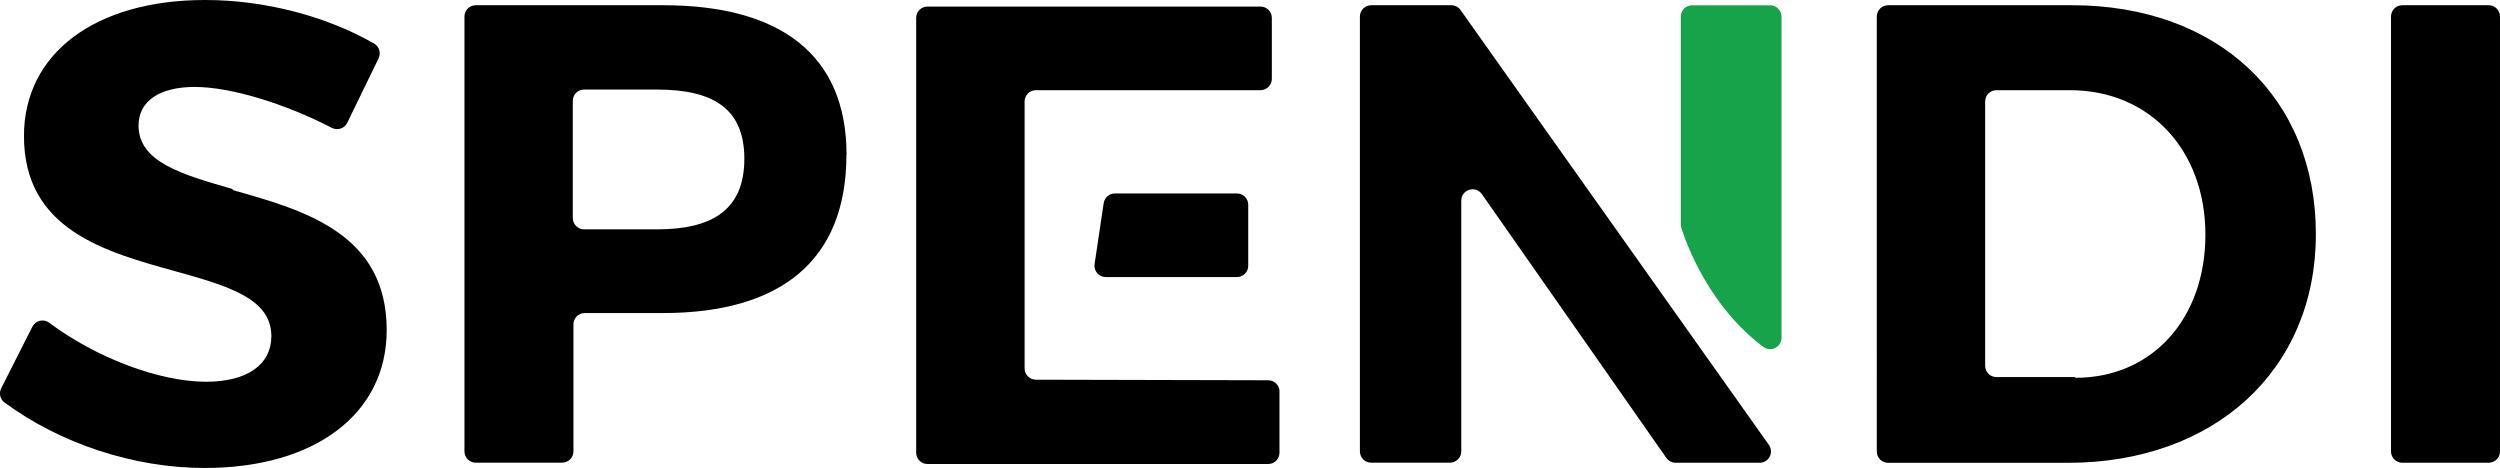 <?xml version="1.0" encoding="UTF-8"?>
<svg id="Layer_2" data-name="Layer 2" xmlns="http://www.w3.org/2000/svg" viewBox="0 0 353.7 66.21">
  <defs>
    <style>
      .cls-1 {
        fill: #16a34a;
      }
    </style>
  </defs>
  <g id="Layer_2-2" data-name="Layer 2">
    <g id="logo-group">
      <g id="logo-center">
        <g id="title">
          <g id="path175132">
            <path d="M32.99,26.91c10.22,2.87,21.72,6.2,21.72,19.79,0,11.84-10.12,19.51-25.75,19.51-10.06,0-20.47-3.47-28.33-9.27-.62-.46-.81-1.32-.46-2.01l4.41-8.71c.45-.88,1.58-1.16,2.38-.56,6.59,4.93,15.54,8.35,22.19,8.35,5.8,0,9.24-2.4,9.24-6.47,0-5.36-6.29-7.12-13.57-9.16-10.03-2.77-21.43-5.92-21.43-19.14C3.39,7.59,13.42,0,29.04,0c8.41,0,17.17,2.29,23.91,6.18.72.42.98,1.33.61,2.08l-4.43,9.11c-.4.82-1.39,1.13-2.2.71-6.66-3.45-14.34-5.78-19.37-5.78s-7.96,2.03-7.96,5.46c0,5.18,6.19,6.94,13.27,8.97l.1.18h.02Z"/>
          </g>
          <g id="path175134">
            <path d="M119.75,21.91c0,15.07-9.44,22.38-25.95,22.38h-11.07c-.89,0-1.6.72-1.6,1.6v17.97c0,.89-.72,1.6-1.6,1.6h-12.22c-.89,0-1.6-.72-1.6-1.6V2.34c0-.89.72-1.6,1.6-1.6h26.51c16.51,0,25.95,6.94,25.95,21.18h-.02ZM105.31,22.47c0-7.12-4.42-9.8-12.38-9.8h-10.29c-.89,0-1.6.72-1.6,1.6v16.58c0,.89.72,1.6,1.6,1.6h10.29c7.86,0,12.38-2.77,12.38-9.99h0Z"/>
          </g>
          <g id="path175136">
            <path d="M181.02,55.42v8.63c0,.89-.72,1.6-1.6,1.6h-48.2c-.89,0-1.6-.72-1.6-1.6V2.53c0-.89.72-1.6,1.6-1.6h47.12c.89,0,1.6.72,1.6,1.6v8.63c0,.89-.72,1.6-1.6,1.6h-31.78c-.89,0-1.6.72-1.6,1.6v37.76c0,.88.72,1.6,1.6,1.6l32.87.08c.88,0,1.6.72,1.6,1.6v.02ZM154.86,37.37l1.29-8.63c.12-.79.79-1.37,1.59-1.37h17.26c.89,0,1.6.72,1.6,1.6v8.63c0,.89-.72,1.6-1.6,1.6h-18.55c-.98,0-1.73-.87-1.59-1.84h0Z"/>
          </g>
          <g id="path175138">
            <path d="M206.63,1.41l43.63,61.53c.75,1.06,0,2.53-1.31,2.53h-11.88c-.52,0-1.01-.26-1.32-.69l-26.09-37.31c-.9-1.29-2.92-.65-2.92.92v35.47c0,.89-.72,1.6-1.6,1.6h-11.14c-.89,0-1.6-.72-1.6-1.6V2.34c0-.89.72-1.6,1.6-1.6h11.33c.52,0,1.01.25,1.31.68h0Z"/>
            <path class="cls-1" d="M252.05,2.34v45.45c0,1.32-1.51,2.08-2.56,1.3-7.53-5.62-10.78-14.21-11.62-16.86-.05-.15-.07-.31-.07-.47V2.35c0-.89.72-1.6,1.6-1.6h11.04c.89,0,1.6.72,1.6,1.6h0Z"/>
          </g>
          <g id="path175140">
            <path d="M293.15.74c20.64,0,34.5,13.04,34.5,32.37s-14.45,32.37-35.09,32.37h-25.43c-.89,0-1.6-.72-1.6-1.6V2.34c0-.89.72-1.6,1.6-1.6h26.11-.1.01ZM293.64,53.45c10.81,0,18.38-8.32,18.38-20.25s-7.86-20.44-19.17-20.44h-10.39c-.89,0-1.6.72-1.6,1.6v37.39c0,.89.72,1.6,1.6,1.6h11.08l.1.09h0Z"/>
          </g>
          <g id="path175142">
            <path d="M338.28,63.87V2.34c0-.89.72-1.6,1.6-1.6h12.22c.89,0,1.6.72,1.6,1.6v61.53c0,.89-.72,1.6-1.6,1.6h-12.22c-.89,0-1.6-.72-1.6-1.6Z"/>
          </g>
        </g>
      </g>
    </g>
  </g>
</svg>
